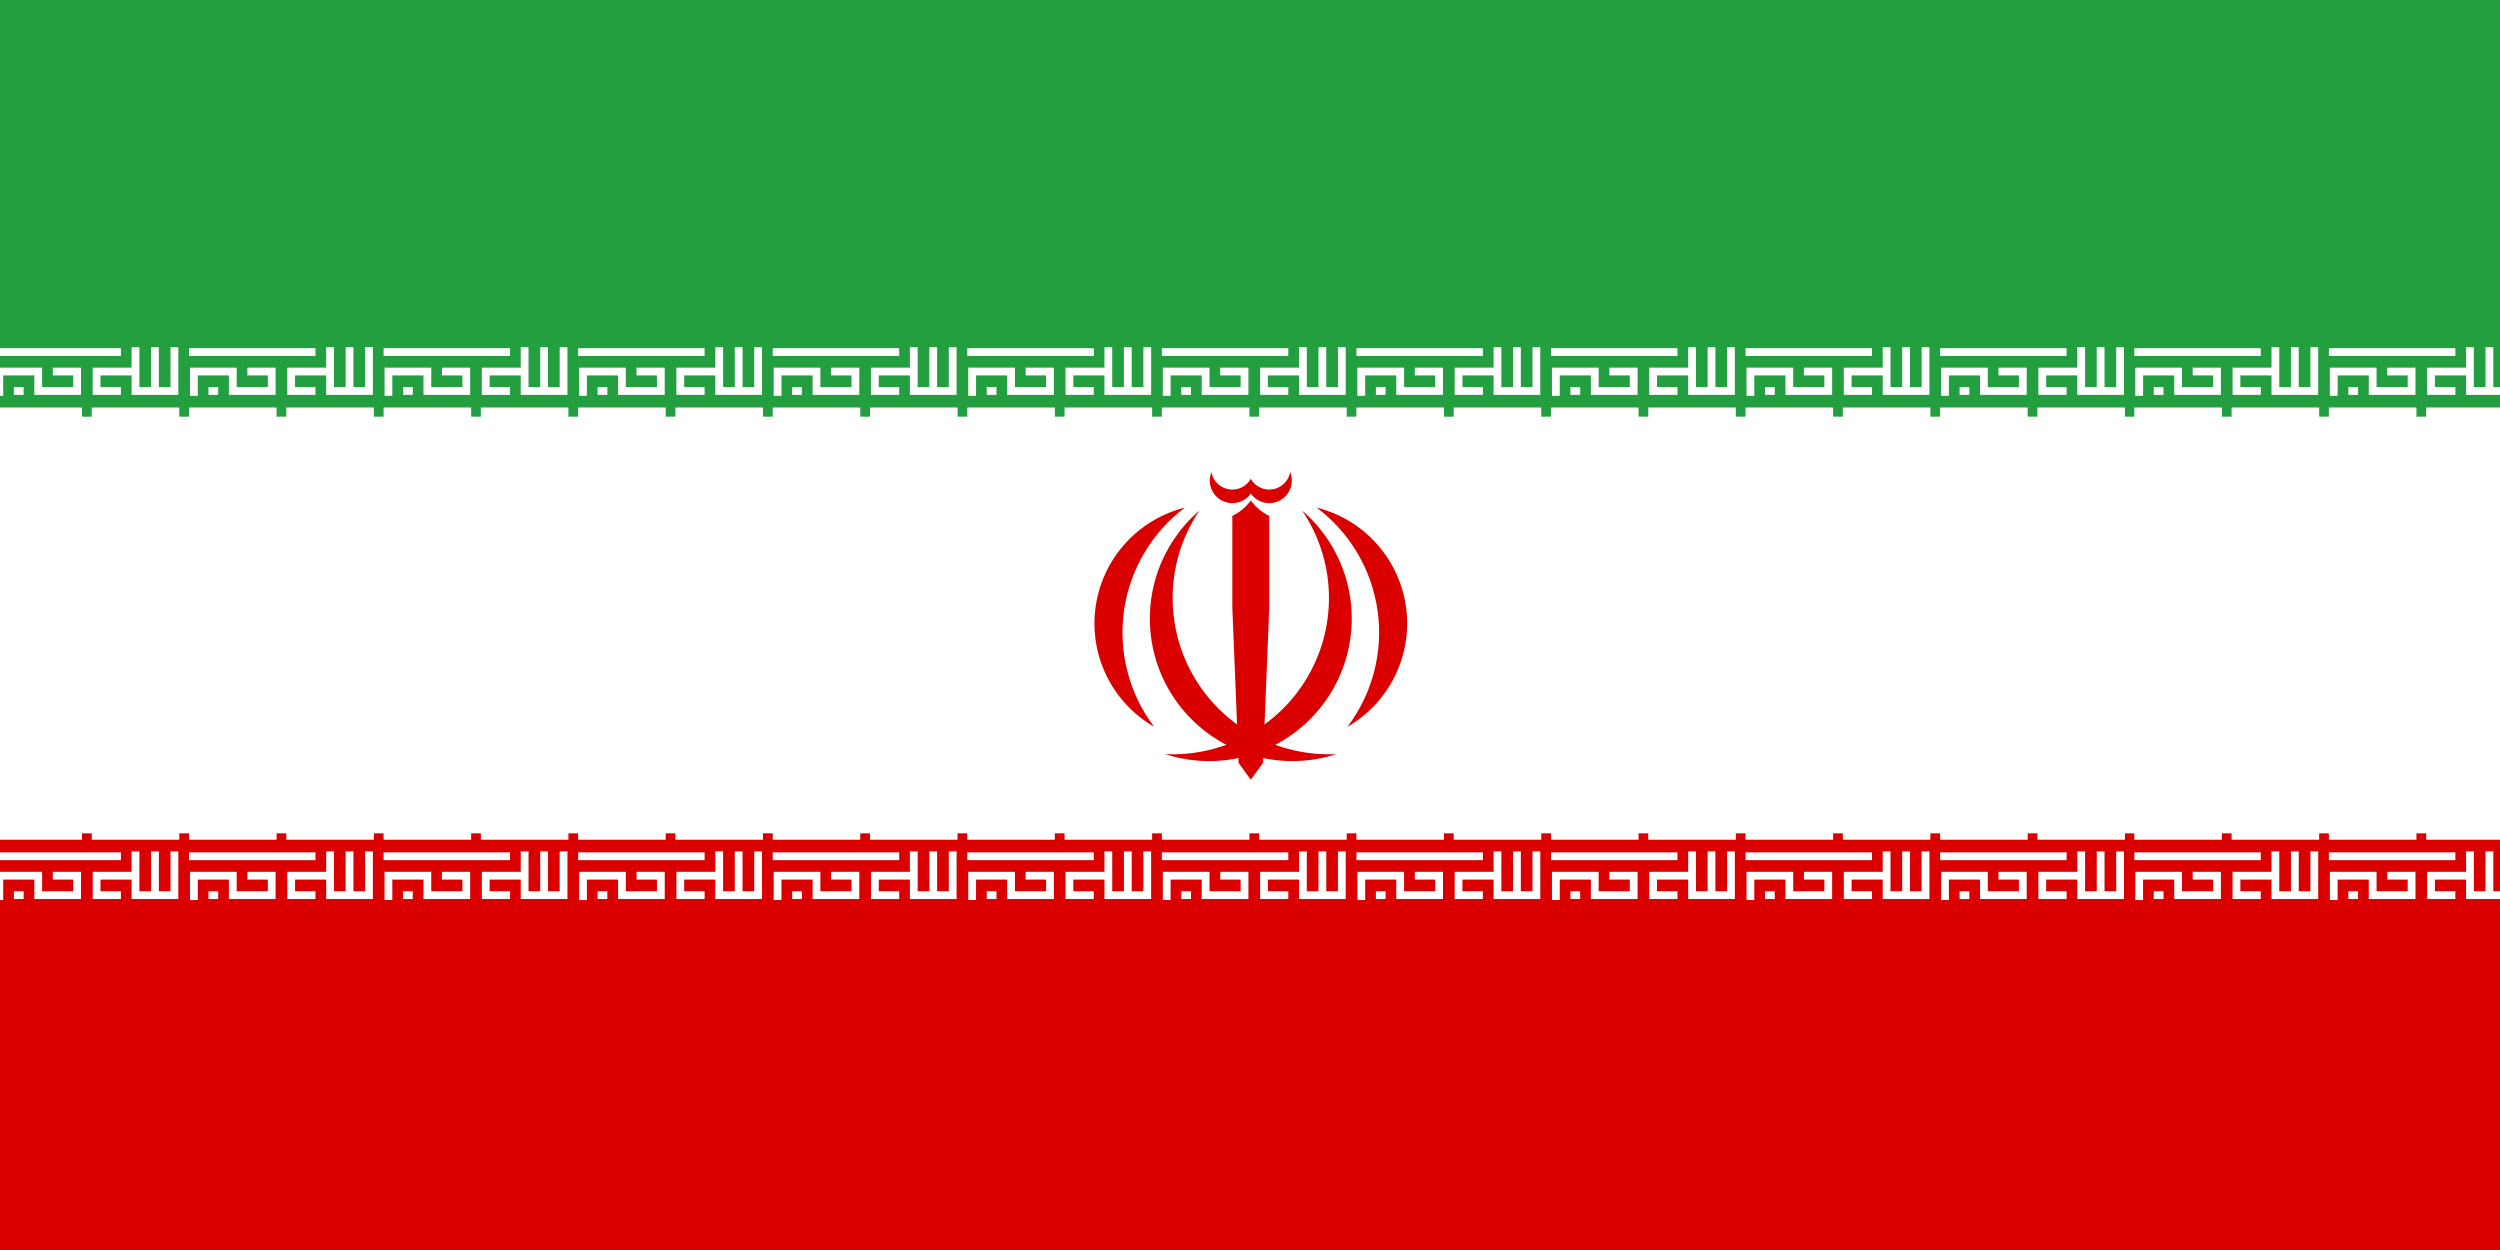 <svg width="900" height="450" viewBox="0 0 900 450" fill="none" xmlns="http://www.w3.org/2000/svg">
<rect width="900" height="450" fill="#1E1E1E"/>
<g clip-path="url(#clip0_0_1)">
<path d="M900 0H0V450H900V0Z" fill="#DA0000"/>
<path d="M900 0H0V300H900V0Z" fill="white"/>
<path d="M900 0H0V150H900V0Z" fill="#239F40"/>
<path d="M419.433 271.48C430.713 275.143 442.914 274.789 453.963 270.479C465.011 266.169 474.226 258.169 480.04 247.838C485.854 237.506 487.909 225.482 485.856 213.808C483.803 202.134 477.769 191.53 468.778 183.799C474.628 192.451 477.953 202.558 478.381 212.991C478.809 223.423 476.323 233.769 471.202 242.87C466.08 251.97 458.525 259.467 449.382 264.52C440.239 269.573 429.869 271.983 419.433 271.48Z" fill="#DA0000"/>
<path d="M485.089 261.638C492.503 257.356 498.468 250.959 502.221 243.268C505.974 235.576 507.344 226.94 506.155 218.465C504.965 209.991 501.271 202.064 495.546 195.701C489.821 189.338 482.325 184.828 474.018 182.75C479.937 187.196 484.919 192.767 488.68 199.141C492.441 205.516 494.906 212.569 495.935 219.898C496.963 227.226 496.535 234.685 494.674 241.848C492.813 249.01 489.556 255.735 485.089 261.638Z" fill="#DA0000"/>
<path d="M450.286 280.684L447.471 224.434L450.286 180.149C451.996 182.536 454.281 184.453 456.929 185.723V218.786L454.665 274.659L450.286 280.684Z" fill="#DA0000"/>
<path d="M449.16 176.621L450.286 177.678C451.431 179.305 453.134 180.455 455.072 180.91C457.009 181.365 459.047 181.093 460.797 180.146C462.547 179.199 463.889 177.642 464.567 175.772C465.244 173.902 465.211 171.848 464.474 170C464.183 171.539 463.429 172.952 462.311 174.049C461.194 175.147 459.767 175.876 458.223 176.14C456.678 176.404 455.09 176.189 453.671 175.525C452.253 174.86 451.071 173.778 450.286 172.423" fill="#DA0000"/>
<path d="M481.139 271.48C469.859 275.143 457.658 274.789 446.609 270.479C435.56 266.169 426.346 258.169 420.532 247.838C414.717 237.506 412.662 225.482 414.715 213.808C416.768 202.134 422.803 191.53 431.793 183.799C425.943 192.451 422.618 202.558 422.19 212.991C421.762 223.423 424.248 233.769 429.37 242.87C434.492 251.97 442.047 259.467 451.19 264.52C460.333 269.573 470.703 271.983 481.139 271.48Z" fill="#DA0000"/>
<path d="M415.482 261.638C408.069 257.356 402.103 250.959 398.35 243.268C394.597 235.576 393.227 226.94 394.417 218.465C395.606 209.991 399.3 202.064 405.025 195.701C410.751 189.338 418.247 184.828 426.553 182.75C420.635 187.196 415.652 192.767 411.891 199.141C408.13 205.516 405.665 212.569 404.637 219.898C403.608 227.226 404.037 234.685 405.898 241.848C407.759 249.01 411.016 255.735 415.482 261.638Z" fill="#DA0000"/>
<path d="M450.286 280.684L453.1 224.434L450.286 180.149C448.576 182.536 446.291 184.453 443.642 185.723V218.786L445.906 274.659L450.286 280.684Z" fill="#DA0000"/>
<path d="M451.411 176.621L450.286 177.678C449.141 179.305 447.438 180.455 445.5 180.91C443.562 181.365 441.525 181.093 439.775 180.146C438.024 179.199 436.683 177.642 436.005 175.772C435.327 173.902 435.36 171.848 436.098 170C436.388 171.539 437.143 172.952 438.26 174.049C439.378 175.147 440.805 175.876 442.349 176.14C443.893 176.404 445.482 176.189 446.9 175.525C448.319 174.86 449.5 173.778 450.286 172.423" fill="#DA0000"/>
<path d="M-2 126.75H43.529M-0.249 142.5V133.75H13.76V140.75H27.769V133.75H19.013M5.004 140.75H8.507M43.529 140.75H34.773V133.75H48.782M48.782 125V140.75H62.791V125M55.787 125V140.75" stroke="white" stroke-width="2.8"/>
<path d="M-2 149.5H29.52M33.022 149.5H64.542" stroke="white" stroke-width="5.6"/>
<path d="M-2 299.5H29.52M33.022 299.5H64.542" stroke="white" stroke-width="5.6"/>
<path d="M-2 308.25H43.529M-0.249 324V315.25H13.76V322.25H27.769V315.25H19.013M5.004 322.25H8.507M43.529 322.25H34.773V315.25H48.782M48.782 306.5V322.25H62.791V306.5M55.787 306.5V322.25" stroke="white" stroke-width="2.8"/>
<path d="M68.044 126.75H113.573M69.796 142.5V133.75H83.804V140.75H97.813V133.75H89.058M75.049 140.75H78.551M113.573 140.75H104.818V133.75H118.827M118.827 125V140.75H132.836V125M125.831 125V140.75" stroke="white" stroke-width="2.8"/>
<path d="M68.044 149.5H99.564M103.067 149.5H134.587" stroke="white" stroke-width="5.6"/>
<path d="M68.044 299.5H99.564M103.067 299.5H134.587" stroke="white" stroke-width="5.6"/>
<path d="M68.044 308.25H113.573M69.796 324V315.25H83.804V322.25H97.813V315.25H89.058M75.049 322.25H78.551M113.573 322.25H104.818V315.25H118.827M118.827 306.5V322.25H132.836V306.5M125.831 306.5V322.25" stroke="white" stroke-width="2.8"/>
<path d="M138.089 126.75H183.618M139.84 142.5V133.75H153.849V140.75H167.858V133.75H159.102M145.093 140.75H148.596M183.618 140.75H174.862V133.75H188.871M188.871 125V140.75H202.88V125M195.876 125V140.75" stroke="white" stroke-width="2.8"/>
<path d="M138.089 149.5H169.609M173.111 149.5H204.631" stroke="white" stroke-width="5.6"/>
<path d="M138.089 299.5H169.609M173.111 299.5H204.631" stroke="white" stroke-width="5.6"/>
<path d="M138.089 308.25H183.618M139.84 324V315.25H153.849V322.25H167.858V315.25H159.102M145.093 322.25H148.596M183.618 322.25H174.862V315.25H188.871M188.871 306.5V322.25H202.88V306.5M195.876 306.5V322.25" stroke="white" stroke-width="2.8"/>
<path d="M208.133 126.75H253.662M209.884 142.5V133.75H223.893V140.75H237.902V133.75H229.147M215.138 140.75H218.64M253.662 140.75H244.907V133.75H258.916M258.916 125V140.75H272.924V125M265.92 125V140.75" stroke="white" stroke-width="2.8"/>
<path d="M208.133 149.5H239.653M243.156 149.5H274.676" stroke="white" stroke-width="5.6"/>
<path d="M208.133 299.5H239.653M243.156 299.5H274.676" stroke="white" stroke-width="5.6"/>
<path d="M208.133 308.25H253.662M209.884 324V315.25H223.893V322.25H237.902V315.25H229.147M215.138 322.25H218.64M253.662 322.25H244.907V315.25H258.916M258.916 306.5V322.25H272.924V306.5M265.92 306.5V322.25" stroke="white" stroke-width="2.8"/>
<path d="M278.178 126.75H323.707M279.929 142.5V133.75H293.938V140.75H307.947V133.75H299.191M285.182 140.75H288.684M323.707 140.75H314.951V133.75H328.96M328.96 125V140.75H342.969V125M335.964 125V140.75" stroke="white" stroke-width="2.8"/>
<path d="M278.178 149.5H309.698M313.2 149.5H344.72" stroke="white" stroke-width="5.6"/>
<path d="M278.178 299.5H309.698M313.2 299.5H344.72" stroke="white" stroke-width="5.6"/>
<path d="M278.178 308.25H323.707M279.929 324V315.25H293.938V322.25H307.947V315.25H299.191M285.182 322.25H288.684M323.707 322.25H314.951V315.25H328.96M328.96 306.5V322.25H342.969V306.5M335.964 306.5V322.25" stroke="white" stroke-width="2.8"/>
<path d="M348.222 126.75H393.751M349.973 142.5V133.75H363.982V140.75H377.991V133.75H369.236M355.227 140.75H358.729M393.751 140.75H384.996V133.75H399.004M399.004 125V140.75H413.013V125M406.009 125V140.75" stroke="white" stroke-width="2.8"/>
<path d="M348.222 149.5H379.742M383.244 149.5H414.764" stroke="white" stroke-width="5.6"/>
<path d="M348.222 299.5H379.742M383.244 299.5H414.764" stroke="white" stroke-width="5.6"/>
<path d="M348.222 308.25H393.751M349.973 324V315.25H363.982V322.25H377.991V315.25H369.236M355.227 322.25H358.729M393.751 322.25H384.996V315.25H399.004M399.004 306.5V322.25H413.013V306.5M406.009 306.5V322.25" stroke="white" stroke-width="2.8"/>
<path d="M418.267 126.75H463.796M420.018 142.5V133.75H434.027V140.75H448.036V133.75H439.28M425.271 140.75H428.773M463.796 140.75H455.04V133.75H469.049M469.049 125V140.75H483.058V125M476.053 125V140.75" stroke="white" stroke-width="2.8"/>
<path d="M418.267 149.5H449.787M453.289 149.5H484.809" stroke="white" stroke-width="5.6"/>
<path d="M418.267 299.5H449.787M453.289 299.5H484.809" stroke="white" stroke-width="5.6"/>
<path d="M418.267 308.25H463.796M420.018 324V315.25H434.027V322.25H448.036V315.25H439.28M425.271 322.25H428.773M463.796 322.25H455.04V315.25H469.049M469.049 306.5V322.25H483.058V306.5M476.053 306.5V322.25" stroke="white" stroke-width="2.8"/>
<path d="M488.311 126.75H533.84M490.062 142.5V133.75H504.071V140.75H518.08V133.75H509.324M495.316 140.75H498.818M533.84 140.75H525.084V133.75H539.093M539.093 125V140.75H553.102V125M546.098 125V140.75" stroke="white" stroke-width="2.8"/>
<path d="M488.311 149.5H519.831M523.333 149.5H554.853" stroke="white" stroke-width="5.6"/>
<path d="M488.311 299.5H519.831M523.333 299.5H554.853" stroke="white" stroke-width="5.6"/>
<path d="M488.311 308.25H533.84M490.062 324V315.25H504.071V322.25H518.08V315.25H509.324M495.316 322.25H498.818M533.84 322.25H525.084V315.25H539.093M539.093 306.5V322.25H553.102V306.5M546.098 306.5V322.25" stroke="white" stroke-width="2.8"/>
<path d="M558.356 126.75H603.884M560.107 142.5V133.75H574.116V140.75H588.124V133.75H579.369M565.36 140.75H568.862M603.884 140.75H595.129V133.75H609.138M609.138 125V140.75H623.147V125M616.142 125V140.75" stroke="white" stroke-width="2.8"/>
<path d="M558.356 149.5H589.876M593.378 149.5H624.898" stroke="white" stroke-width="5.6"/>
<path d="M558.356 299.5H589.876M593.378 299.5H624.898" stroke="white" stroke-width="5.6"/>
<path d="M558.356 308.25H603.884M560.107 324V315.25H574.116V322.25H588.124V315.25H579.369M565.36 322.25H568.862M603.884 322.25H595.129V315.25H609.138M609.138 306.5V322.25H623.147V306.5M616.142 306.5V322.25" stroke="white" stroke-width="2.8"/>
<path d="M628.4 126.75H673.929M630.151 142.5V133.75H644.16V140.75H658.169V133.75H649.413M635.404 140.75H638.907M673.929 140.75H665.173V133.75H679.182M679.182 125V140.75H693.191V125M686.187 125V140.75" stroke="white" stroke-width="2.8"/>
<path d="M628.4 149.5H659.92M663.422 149.5H694.942" stroke="white" stroke-width="5.6"/>
<path d="M628.4 299.5H659.92M663.422 299.5H694.942" stroke="white" stroke-width="5.6"/>
<path d="M628.4 308.25H673.929M630.151 324V315.25H644.16V322.25H658.169V315.25H649.413M635.404 322.25H638.907M673.929 322.25H665.173V315.25H679.182M679.182 306.5V322.25H693.191V306.5M686.187 306.5V322.25" stroke="white" stroke-width="2.8"/>
<path d="M698.444 126.75H743.973M700.196 142.5V133.75H714.204V140.75H728.213V133.75H719.458M705.449 140.75H708.951M743.973 140.75H735.218V133.75H749.227M749.227 125V140.75H763.236V125M756.231 125V140.75" stroke="white" stroke-width="2.8"/>
<path d="M698.444 149.5H729.964M733.467 149.5H764.987" stroke="white" stroke-width="5.6"/>
<path d="M698.444 299.5H729.964M733.467 299.5H764.987" stroke="white" stroke-width="5.6"/>
<path d="M698.444 308.25H743.973M700.196 324V315.25H714.204V322.25H728.213V315.25H719.458M705.449 322.25H708.951M743.973 322.25H735.218V315.25H749.227M749.227 306.5V322.25H763.236V306.5M756.231 306.5V322.25" stroke="white" stroke-width="2.8"/>
<path d="M768.356 126.75H813.884M770.107 142.5V133.75H784.116V140.75H798.124V133.75H789.369M775.36 140.75H778.862M813.884 140.75H805.129V133.75H819.138M819.138 125V140.75H833.147V125M826.142 125V140.75" stroke="white" stroke-width="2.8"/>
<path d="M768.356 149.5H799.876M803.378 149.5H834.898" stroke="white" stroke-width="5.6"/>
<path d="M768.356 299.5H799.876M803.378 299.5H834.898" stroke="white" stroke-width="5.6"/>
<path d="M768.356 308.25H813.884M770.107 324V315.25H784.116V322.25H798.124V315.25H789.369M775.36 322.25H778.862M813.884 322.25H805.129V315.25H819.138M819.138 306.5V322.25H833.147V306.5M826.142 306.5V322.25" stroke="white" stroke-width="2.8"/>
<path d="M838.4 126.75H883.929M840.151 142.5V133.75H854.16V140.75H868.169V133.75H859.413M845.404 140.75H848.907M883.929 140.75H875.173V133.75H889.182M889.182 125V140.75H903.191V125M896.187 125V140.75" stroke="white" stroke-width="2.8"/>
<path d="M838.4 149.5H869.92M873.422 149.5H904.942" stroke="white" stroke-width="5.6"/>
<path d="M838.4 299.5H869.92M873.422 299.5H904.942" stroke="white" stroke-width="5.6"/>
<path d="M838.4 308.25H883.929M840.151 324V315.25H854.16V322.25H868.169V315.25H859.413M845.404 322.25H848.907M883.929 322.25H875.173V315.25H889.182M889.182 306.5V322.25H903.191V306.5M896.187 306.5V322.25" stroke="white" stroke-width="2.8"/>
</g>
<defs>
<clipPath id="clip0_0_1">
<rect width="900" height="450" fill="white"/>
</clipPath>
</defs>
</svg>
